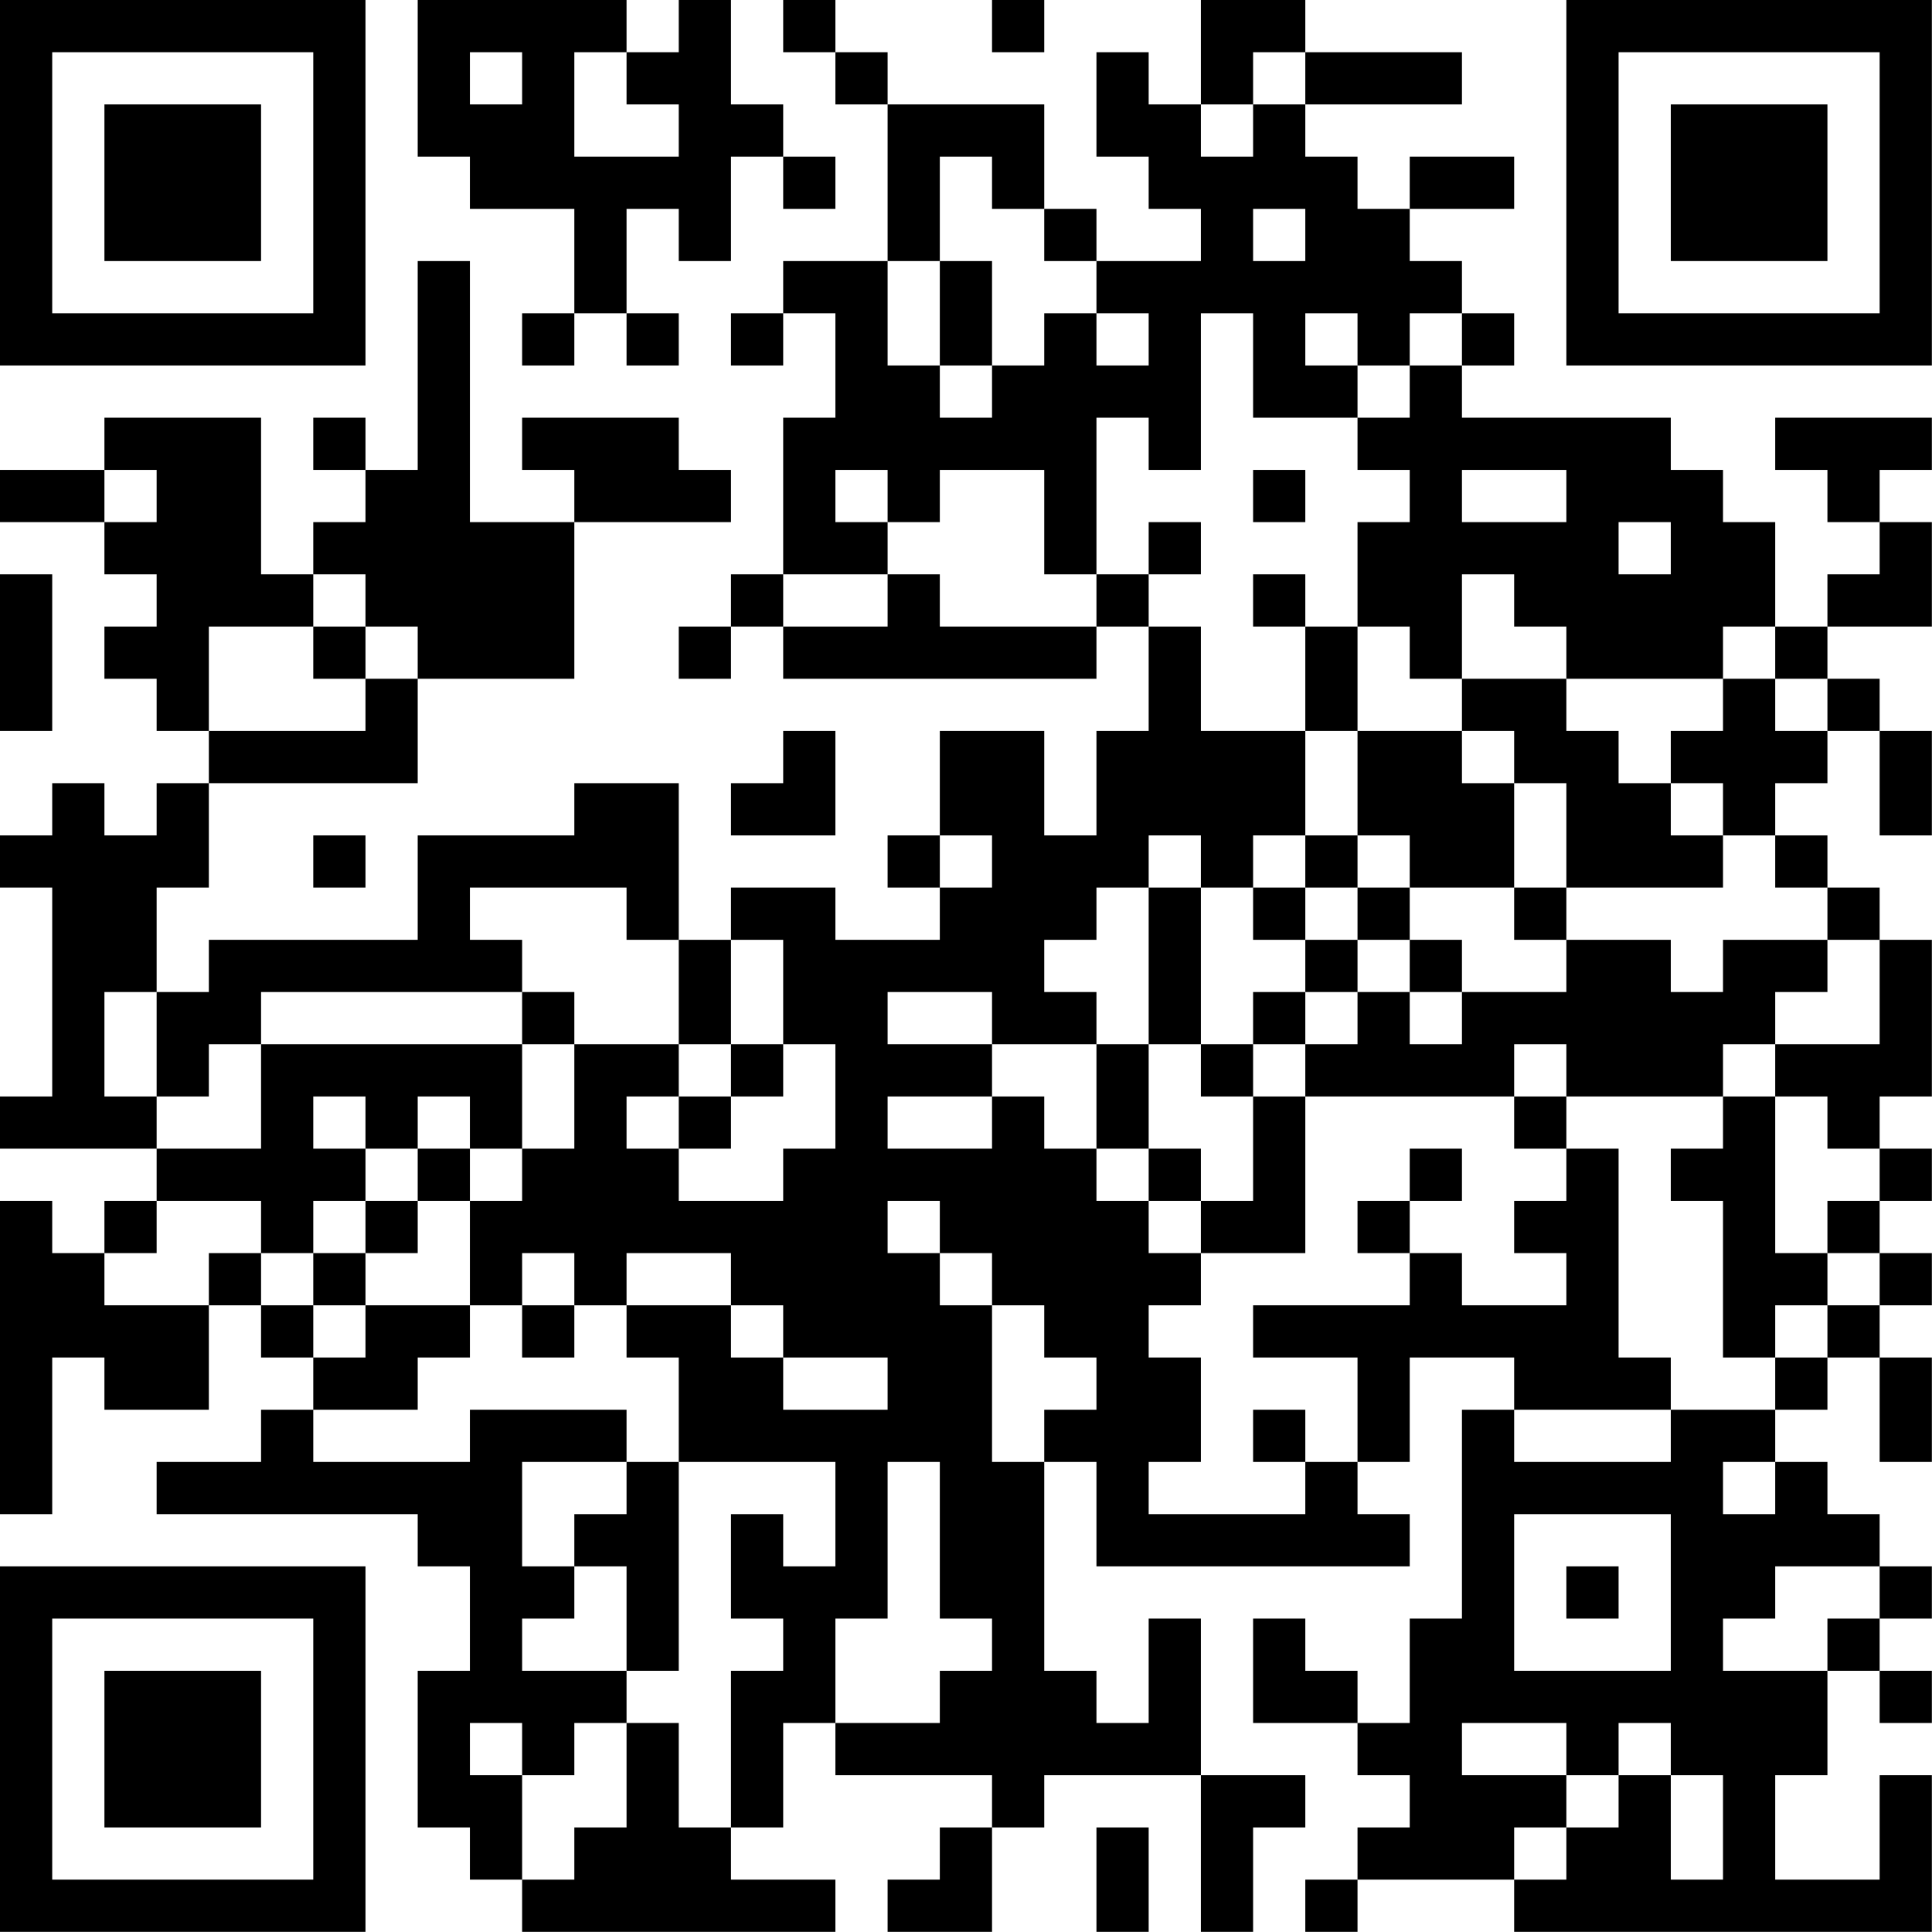 <?xml version="1.0" encoding="UTF-8"?>
<svg xmlns="http://www.w3.org/2000/svg" version="1.1" width="200" height="200" viewBox="0 0 200 200"><rect x="0" y="0" width="200" height="200" fill="#ffffff"/><g transform="scale(5.405)"><g transform="translate(0,0)"><path fill-rule="evenodd" d="M8 0L8 3L9 3L9 4L11 4L11 6L10 6L10 7L11 7L11 6L12 6L12 7L13 7L13 6L12 6L12 4L13 4L13 5L14 5L14 3L15 3L15 4L16 4L16 3L15 3L15 2L14 2L14 0L13 0L13 1L12 1L12 0ZM15 0L15 1L16 1L16 2L17 2L17 5L15 5L15 6L14 6L14 7L15 7L15 6L16 6L16 8L15 8L15 11L14 11L14 12L13 12L13 13L14 13L14 12L15 12L15 13L21 13L21 12L22 12L22 14L21 14L21 16L20 16L20 14L18 14L18 16L17 16L17 17L18 17L18 18L16 18L16 17L14 17L14 18L13 18L13 15L11 15L11 16L8 16L8 18L4 18L4 19L3 19L3 17L4 17L4 15L8 15L8 13L11 13L11 10L14 10L14 9L13 9L13 8L10 8L10 9L11 9L11 10L9 10L9 5L8 5L8 9L7 9L7 8L6 8L6 9L7 9L7 10L6 10L6 11L5 11L5 8L2 8L2 9L0 9L0 10L2 10L2 11L3 11L3 12L2 12L2 13L3 13L3 14L4 14L4 15L3 15L3 16L2 16L2 15L1 15L1 16L0 16L0 17L1 17L1 21L0 21L0 22L3 22L3 23L2 23L2 24L1 24L1 23L0 23L0 29L1 29L1 26L2 26L2 27L4 27L4 25L5 25L5 26L6 26L6 27L5 27L5 28L3 28L3 29L8 29L8 30L9 30L9 32L8 32L8 35L9 35L9 36L10 36L10 37L16 37L16 36L14 36L14 35L15 35L15 33L16 33L16 34L19 34L19 35L18 35L18 36L17 36L17 37L19 37L19 35L20 35L20 34L23 34L23 37L24 37L24 35L25 35L25 34L23 34L23 31L22 31L22 33L21 33L21 32L20 32L20 28L21 28L21 30L27 30L27 29L26 29L26 28L27 28L27 26L29 26L29 27L28 27L28 31L27 31L27 33L26 33L26 32L25 32L25 31L24 31L24 33L26 33L26 34L27 34L27 35L26 35L26 36L25 36L25 37L26 37L26 36L29 36L29 37L37 37L37 34L36 34L36 36L34 36L34 34L35 34L35 32L36 32L36 33L37 33L37 32L36 32L36 31L37 31L37 30L36 30L36 29L35 29L35 28L34 28L34 27L35 27L35 26L36 26L36 28L37 28L37 26L36 26L36 25L37 25L37 24L36 24L36 23L37 23L37 22L36 22L36 21L37 21L37 18L36 18L36 17L35 17L35 16L34 16L34 15L35 15L35 14L36 14L36 16L37 16L37 14L36 14L36 13L35 13L35 12L37 12L37 10L36 10L36 9L37 9L37 8L34 8L34 9L35 9L35 10L36 10L36 11L35 11L35 12L34 12L34 10L33 10L33 9L32 9L32 8L28 8L28 7L29 7L29 6L28 6L28 5L27 5L27 4L29 4L29 3L27 3L27 4L26 4L26 3L25 3L25 2L28 2L28 1L25 1L25 0L23 0L23 2L22 2L22 1L21 1L21 3L22 3L22 4L23 4L23 5L21 5L21 4L20 4L20 2L17 2L17 1L16 1L16 0ZM19 0L19 1L20 1L20 0ZM9 1L9 2L10 2L10 1ZM11 1L11 3L13 3L13 2L12 2L12 1ZM24 1L24 2L23 2L23 3L24 3L24 2L25 2L25 1ZM18 3L18 5L17 5L17 7L18 7L18 8L19 8L19 7L20 7L20 6L21 6L21 7L22 7L22 6L21 6L21 5L20 5L20 4L19 4L19 3ZM24 4L24 5L25 5L25 4ZM18 5L18 7L19 7L19 5ZM23 6L23 9L22 9L22 8L21 8L21 11L20 11L20 9L18 9L18 10L17 10L17 9L16 9L16 10L17 10L17 11L15 11L15 12L17 12L17 11L18 11L18 12L21 12L21 11L22 11L22 12L23 12L23 14L25 14L25 16L24 16L24 17L23 17L23 16L22 16L22 17L21 17L21 18L20 18L20 19L21 19L21 20L19 20L19 19L17 19L17 20L19 20L19 21L17 21L17 22L19 22L19 21L20 21L20 22L21 22L21 23L22 23L22 24L23 24L23 25L22 25L22 26L23 26L23 28L22 28L22 29L25 29L25 28L26 28L26 26L24 26L24 25L27 25L27 24L28 24L28 25L30 25L30 24L29 24L29 23L30 23L30 22L31 22L31 26L32 26L32 27L29 27L29 28L32 28L32 27L34 27L34 26L35 26L35 25L36 25L36 24L35 24L35 23L36 23L36 22L35 22L35 21L34 21L34 20L36 20L36 18L35 18L35 17L34 17L34 16L33 16L33 15L32 15L32 14L33 14L33 13L34 13L34 14L35 14L35 13L34 13L34 12L33 12L33 13L30 13L30 12L29 12L29 11L28 11L28 13L27 13L27 12L26 12L26 10L27 10L27 9L26 9L26 8L27 8L27 7L28 7L28 6L27 6L27 7L26 7L26 6L25 6L25 7L26 7L26 8L24 8L24 6ZM2 9L2 10L3 10L3 9ZM24 9L24 10L25 10L25 9ZM28 9L28 10L30 10L30 9ZM22 10L22 11L23 11L23 10ZM31 10L31 11L32 11L32 10ZM0 11L0 14L1 14L1 11ZM6 11L6 12L4 12L4 14L7 14L7 13L8 13L8 12L7 12L7 11ZM24 11L24 12L25 12L25 14L26 14L26 16L25 16L25 17L24 17L24 18L25 18L25 19L24 19L24 20L23 20L23 17L22 17L22 20L21 20L21 22L22 22L22 23L23 23L23 24L25 24L25 21L29 21L29 22L30 22L30 21L33 21L33 22L32 22L32 23L33 23L33 26L34 26L34 25L35 25L35 24L34 24L34 21L33 21L33 20L34 20L34 19L35 19L35 18L33 18L33 19L32 19L32 18L30 18L30 17L33 17L33 16L32 16L32 15L31 15L31 14L30 14L30 13L28 13L28 14L26 14L26 12L25 12L25 11ZM6 12L6 13L7 13L7 12ZM15 14L15 15L14 15L14 16L16 16L16 14ZM28 14L28 15L29 15L29 17L27 17L27 16L26 16L26 17L25 17L25 18L26 18L26 19L25 19L25 20L24 20L24 21L23 21L23 20L22 20L22 22L23 22L23 23L24 23L24 21L25 21L25 20L26 20L26 19L27 19L27 20L28 20L28 19L30 19L30 18L29 18L29 17L30 17L30 15L29 15L29 14ZM6 16L6 17L7 17L7 16ZM18 16L18 17L19 17L19 16ZM9 17L9 18L10 18L10 19L5 19L5 20L4 20L4 21L3 21L3 19L2 19L2 21L3 21L3 22L5 22L5 20L10 20L10 22L9 22L9 21L8 21L8 22L7 22L7 21L6 21L6 22L7 22L7 23L6 23L6 24L5 24L5 23L3 23L3 24L2 24L2 25L4 25L4 24L5 24L5 25L6 25L6 26L7 26L7 25L9 25L9 26L8 26L8 27L6 27L6 28L9 28L9 27L12 27L12 28L10 28L10 30L11 30L11 31L10 31L10 32L12 32L12 33L11 33L11 34L10 34L10 33L9 33L9 34L10 34L10 36L11 36L11 35L12 35L12 33L13 33L13 35L14 35L14 32L15 32L15 31L14 31L14 29L15 29L15 30L16 30L16 28L13 28L13 26L12 26L12 25L14 25L14 26L15 26L15 27L17 27L17 26L15 26L15 25L14 25L14 24L12 24L12 25L11 25L11 24L10 24L10 25L9 25L9 23L10 23L10 22L11 22L11 20L13 20L13 21L12 21L12 22L13 22L13 23L15 23L15 22L16 22L16 20L15 20L15 18L14 18L14 20L13 20L13 18L12 18L12 17ZM26 17L26 18L27 18L27 19L28 19L28 18L27 18L27 17ZM10 19L10 20L11 20L11 19ZM14 20L14 21L13 21L13 22L14 22L14 21L15 21L15 20ZM29 20L29 21L30 21L30 20ZM8 22L8 23L7 23L7 24L6 24L6 25L7 25L7 24L8 24L8 23L9 23L9 22ZM27 22L27 23L26 23L26 24L27 24L27 23L28 23L28 22ZM17 23L17 24L18 24L18 25L19 25L19 28L20 28L20 27L21 27L21 26L20 26L20 25L19 25L19 24L18 24L18 23ZM10 25L10 26L11 26L11 25ZM24 27L24 28L25 28L25 27ZM12 28L12 29L11 29L11 30L12 30L12 32L13 32L13 28ZM17 28L17 31L16 31L16 33L18 33L18 32L19 32L19 31L18 31L18 28ZM33 28L33 29L34 29L34 28ZM29 29L29 32L32 32L32 29ZM30 30L30 31L31 31L31 30ZM34 30L34 31L33 31L33 32L35 32L35 31L36 31L36 30ZM28 33L28 34L30 34L30 35L29 35L29 36L30 36L30 35L31 35L31 34L32 34L32 36L33 36L33 34L32 34L32 33L31 33L31 34L30 34L30 33ZM21 35L21 37L22 37L22 35ZM0 0L0 7L7 7L7 0ZM1 1L1 6L6 6L6 1ZM2 2L2 5L5 5L5 2ZM30 0L30 7L37 7L37 0ZM31 1L31 6L36 6L36 1ZM32 2L32 5L35 5L35 2ZM0 30L0 37L7 37L7 30ZM1 31L1 36L6 36L6 31ZM2 32L2 35L5 35L5 32Z" fill="#000000"/></g></g></svg>
